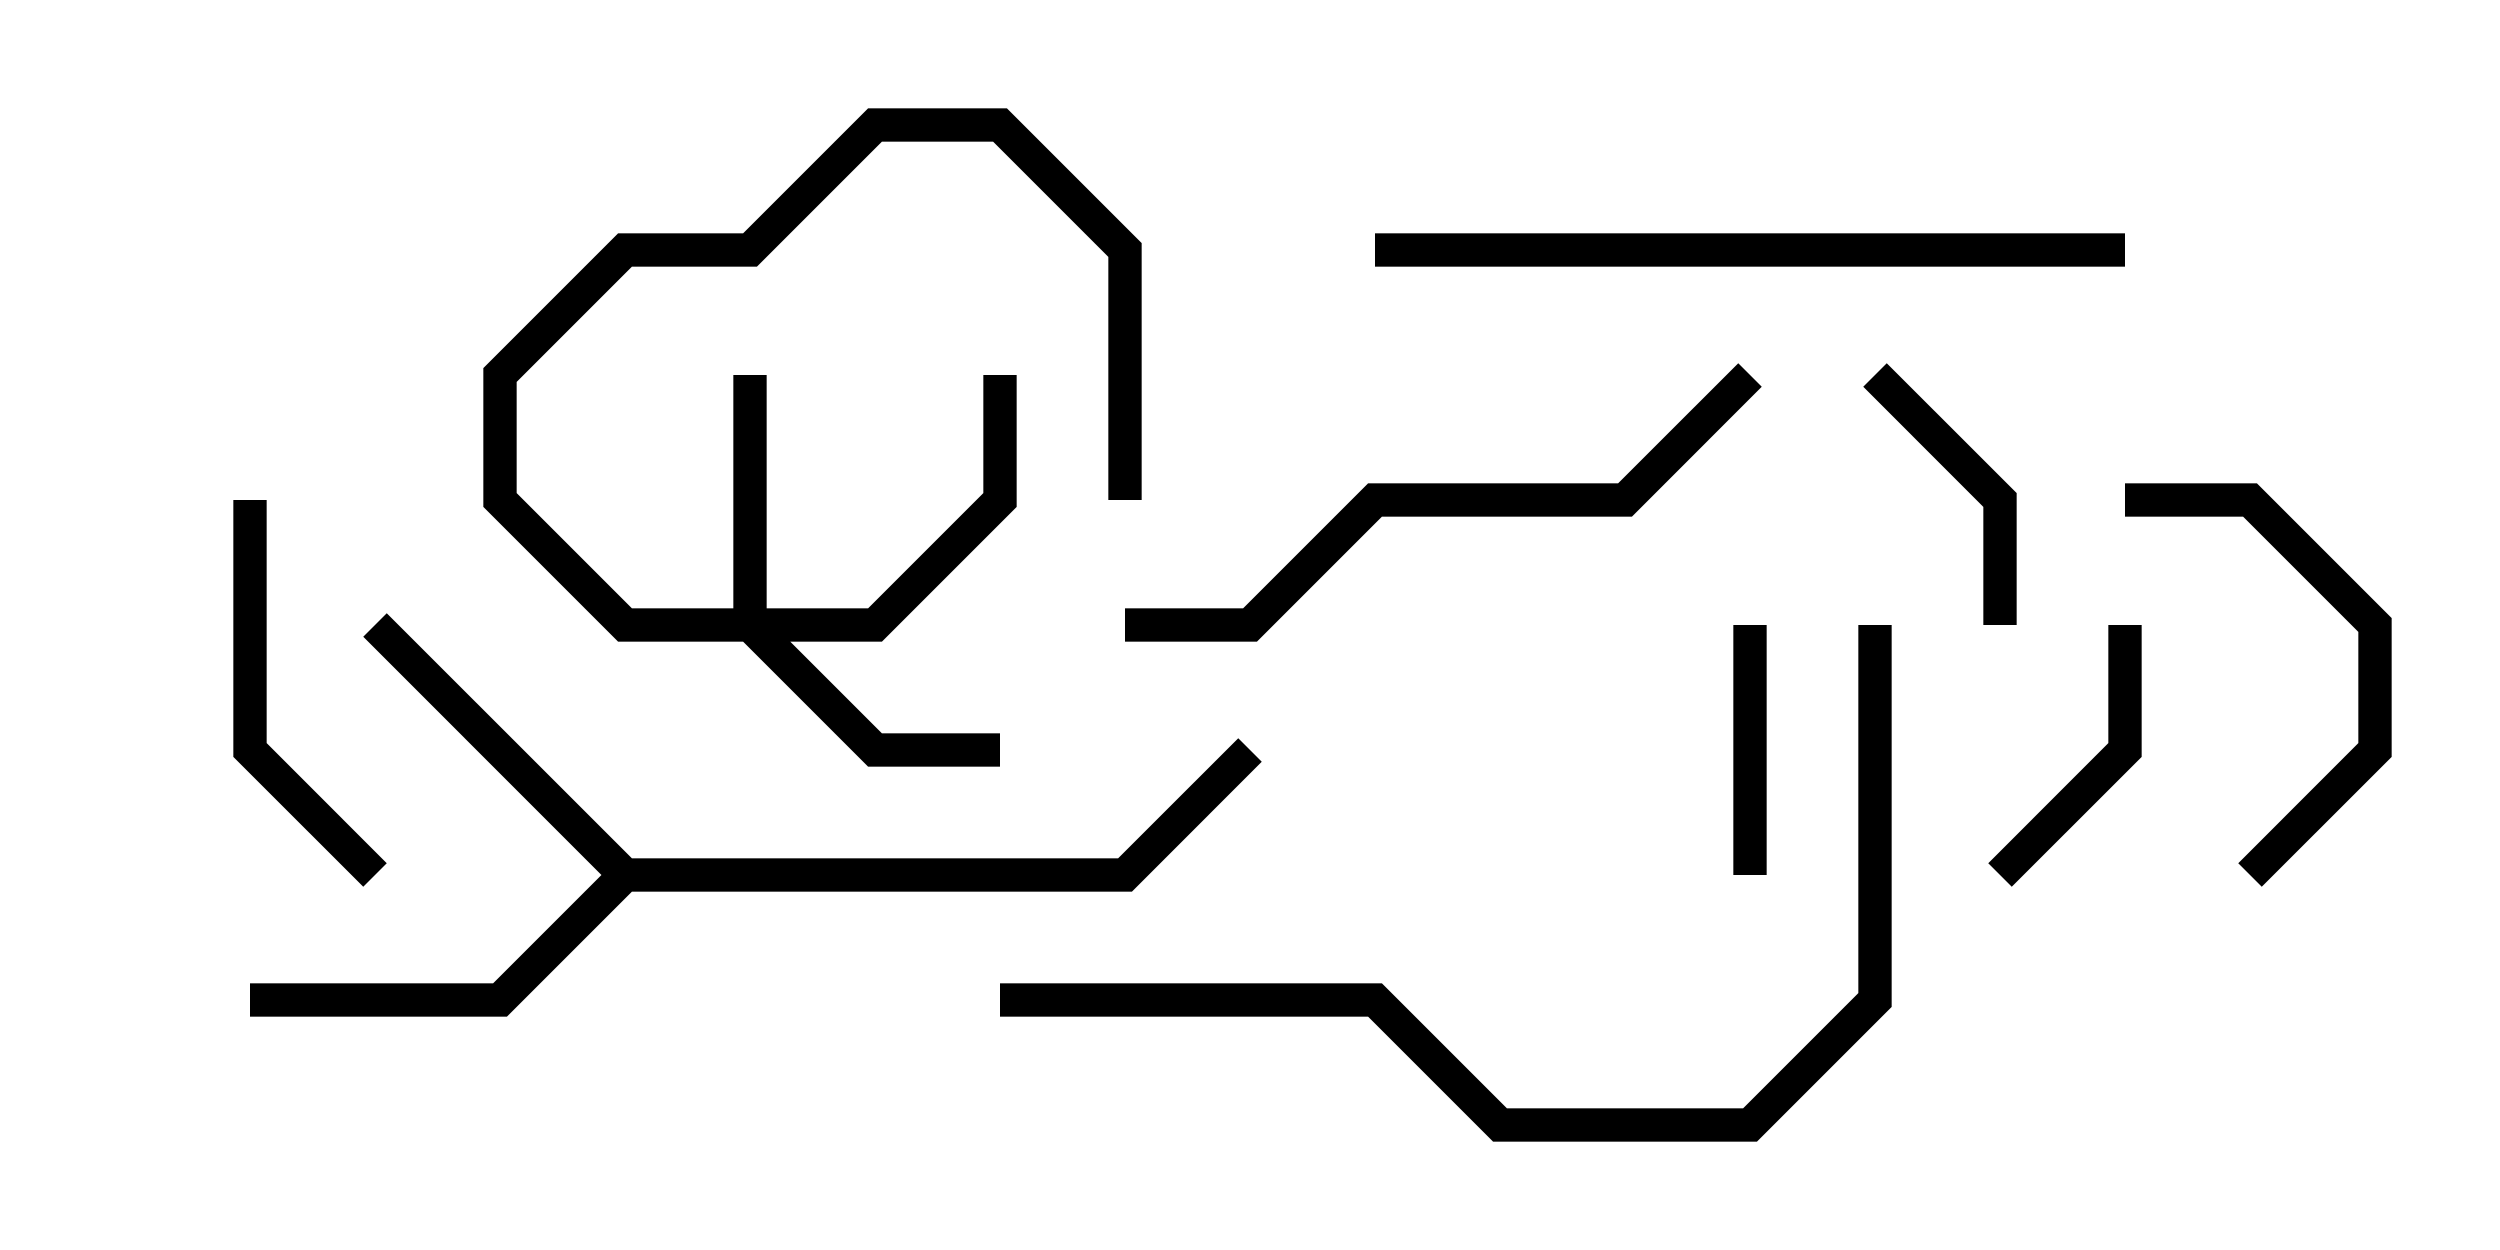 <svg version="1.1" width="30" height="15" xmlns="http://www.w3.org/2000/svg"><path d="M7.583,10.3L13.417,10.3L14.859,8.859L15.141,9.141L13.583,10.7L7.583,10.7L6.083,12.2L3,12.2L3,11.8L5.917,11.8L7.217,10.5L4.359,7.641L4.641,7.359z" stroke="none"/><path d="M8.8,7.3L8.8,4.5L9.2,4.5L9.2,7.3L10.417,7.3L11.8,5.917L11.8,4.5L12.2,4.5L12.2,6.083L10.583,7.7L9.483,7.7L10.583,8.8L12,8.8L12,9.2L10.417,9.2L8.917,7.7L7.417,7.7L5.8,6.083L5.8,4.417L7.417,2.8L8.917,2.8L10.417,1.3L12.083,1.3L13.7,2.917L13.7,6L13.3,6L13.3,3.083L11.917,1.7L10.583,1.7L9.083,3.2L7.583,3.2L6.2,4.583L6.2,5.917L7.583,7.3z" stroke="none"/><path d="M20.8,7.5L21.2,7.5L21.2,10.5L20.8,10.5z" stroke="none"/><path d="M24.141,10.641L23.859,10.359L25.3,8.917L25.3,7.5L25.7,7.5L25.7,9.083z" stroke="none"/><path d="M22.359,4.641L22.641,4.359L24.2,5.917L24.2,7.5L23.8,7.5L23.8,6.083z" stroke="none"/><path d="M25.5,6.2L25.5,5.8L27.083,5.8L28.7,7.417L28.7,9.083L27.141,10.641L26.859,10.359L28.3,8.917L28.3,7.583L26.917,6.2z" stroke="none"/><path d="M2.8,6L3.2,6L3.2,8.917L4.641,10.359L4.359,10.641L2.8,9.083z" stroke="none"/><path d="M20.859,4.359L21.141,4.641L19.583,6.2L16.583,6.2L15.083,7.7L13.5,7.7L13.5,7.3L14.917,7.3L16.417,5.8L19.417,5.8z" stroke="none"/><path d="M16.5,3.2L16.5,2.8L25.5,2.8L25.5,3.2z" stroke="none"/><path d="M12,12.2L12,11.8L16.583,11.8L18.083,13.3L20.917,13.3L22.3,11.917L22.3,7.5L22.7,7.5L22.7,12.083L21.083,13.7L17.917,13.7L16.417,12.2z" stroke="none"/></svg>